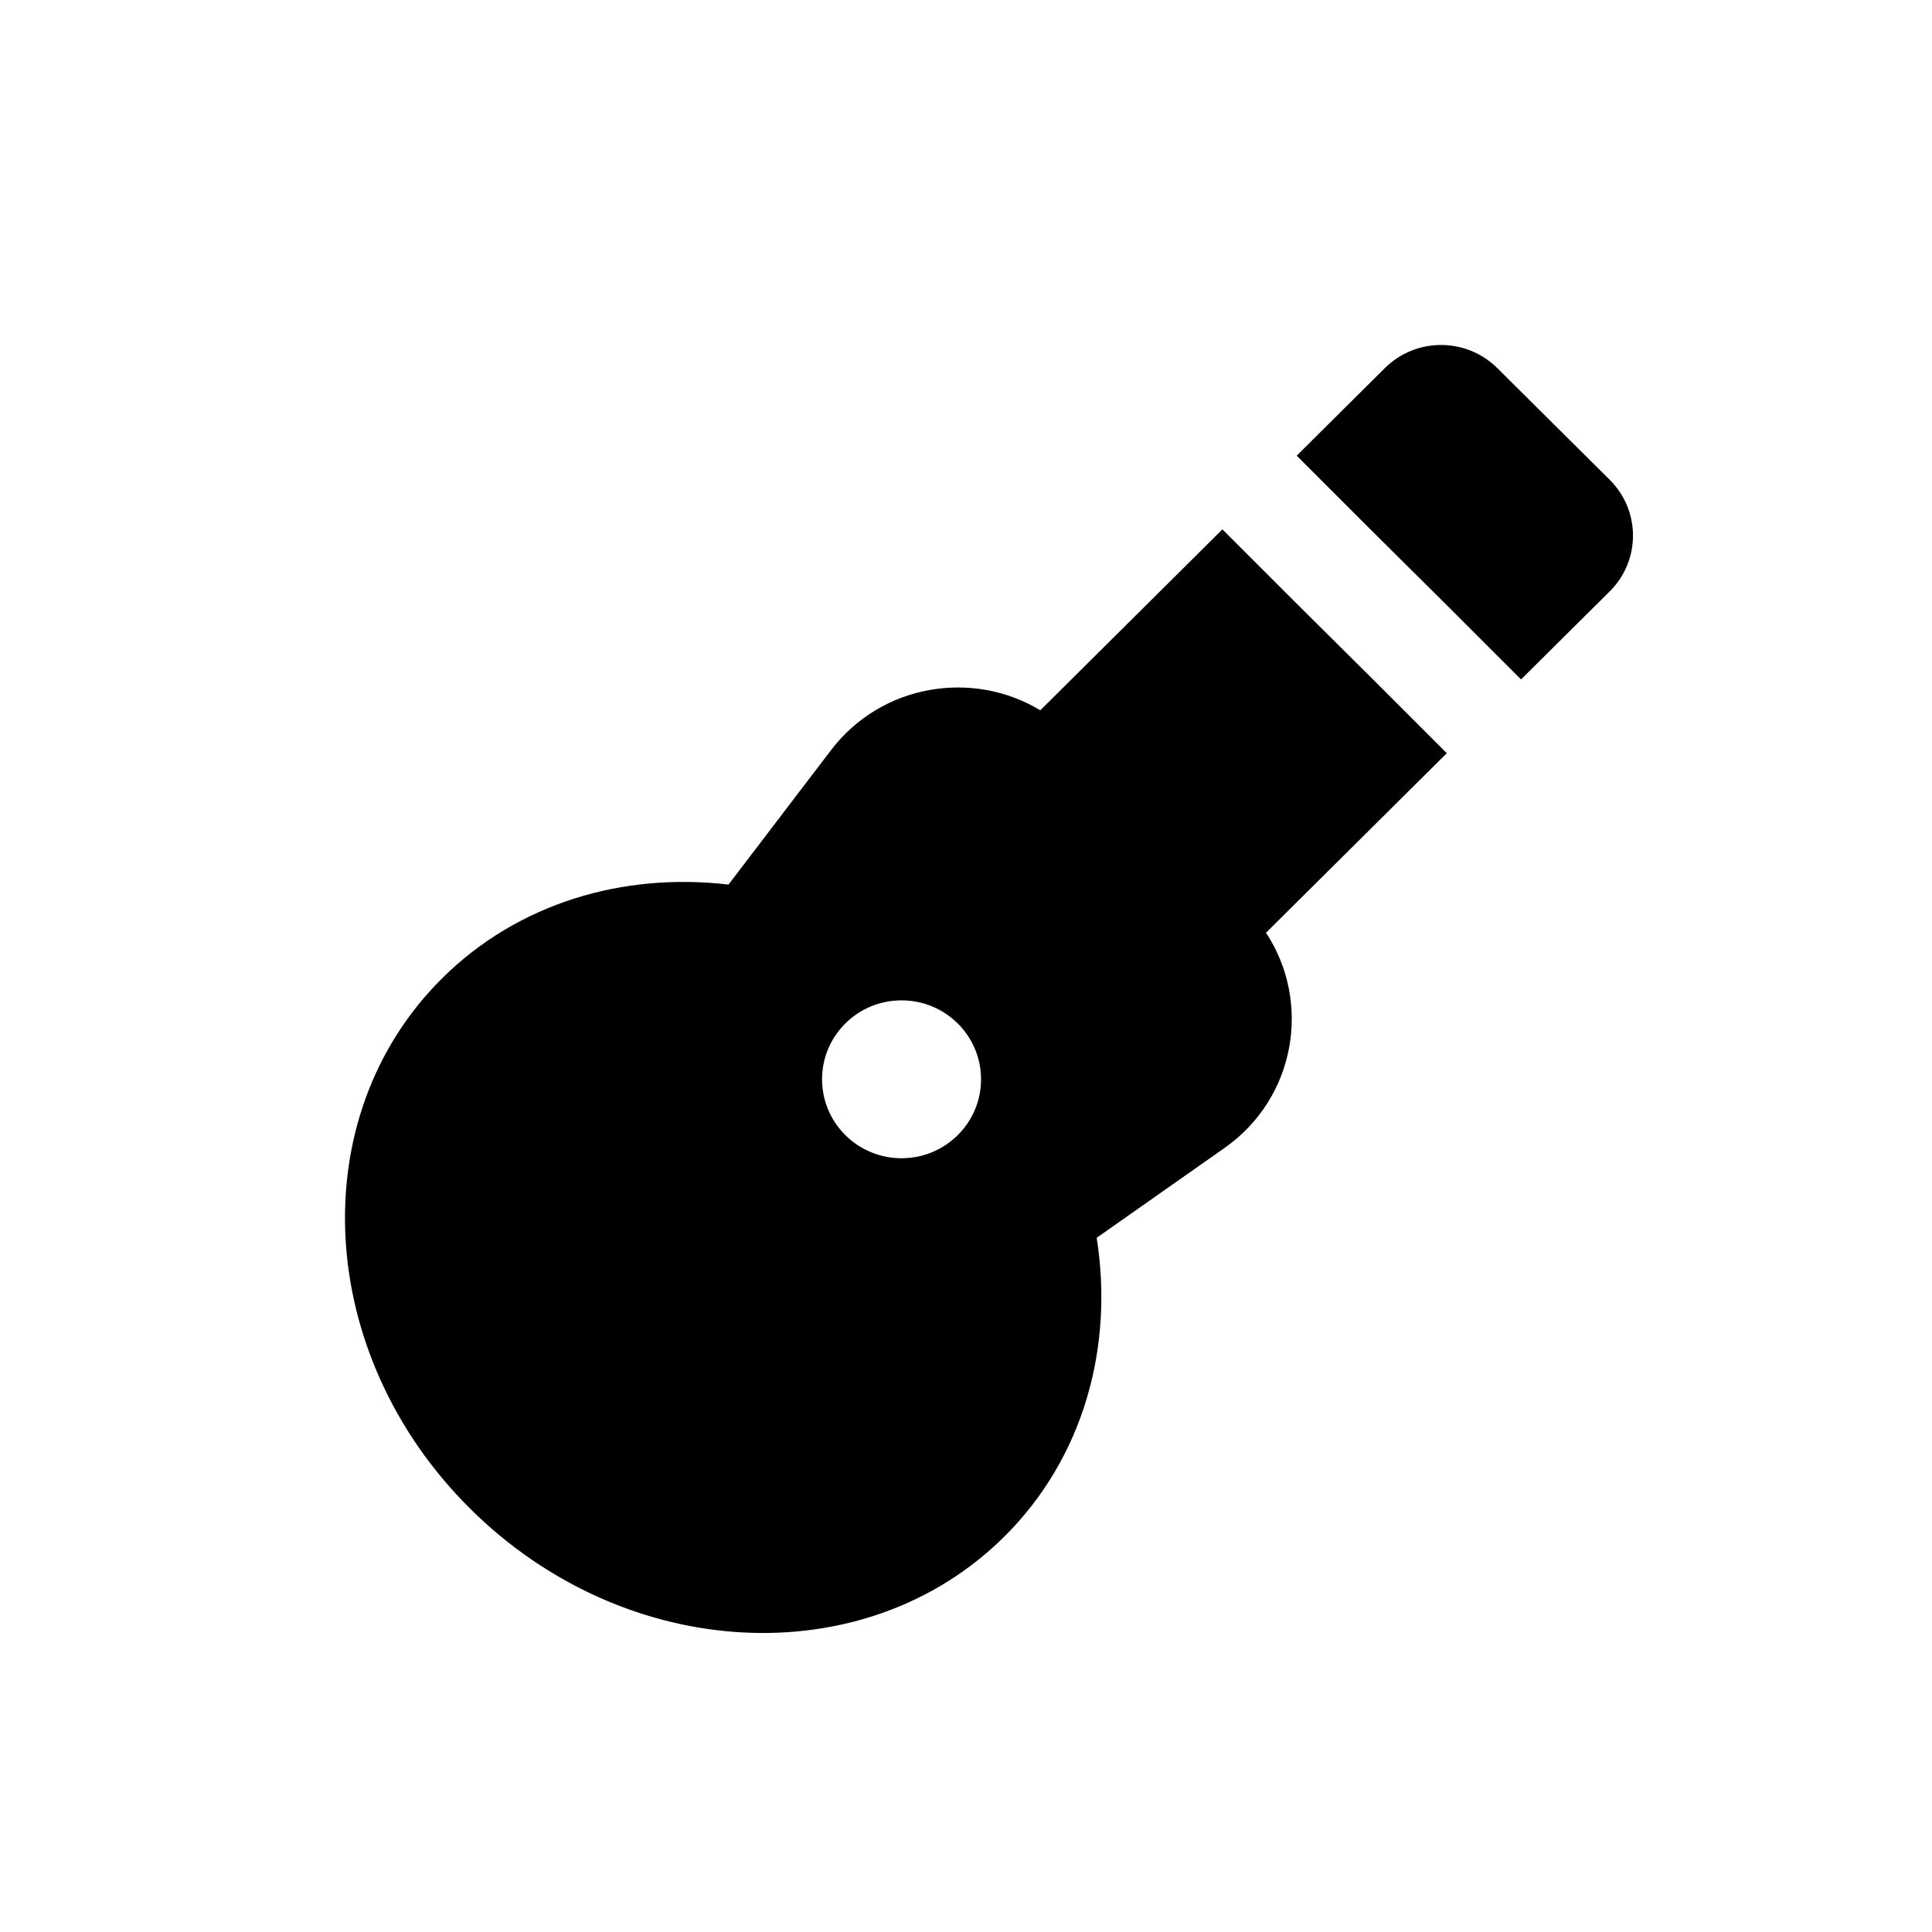<svg width="28" height="28" viewBox="0 0 28 28" fill="none" xmlns="http://www.w3.org/2000/svg">
<path d="M23.329 6.953C23.779 7.4 23.779 8.125 23.329 8.571L22.044 9.847L20.972 8.775L19.865 7.676L18.793 6.604L20.07 5.335C20.52 4.888 21.25 4.888 21.7 5.335L23.329 6.953Z" fill="black"/>
<path fill-rule="evenodd" clip-rule="evenodd" d="M12.045 10.87C12.775 9.914 14.094 9.701 15.077 10.294L17.716 7.672L18.789 8.745L19.896 9.844L20.968 10.916L18.348 13.518C19.01 14.523 18.78 15.912 17.747 16.637L15.894 17.939C16.143 19.521 15.706 21.127 14.555 22.27C12.53 24.28 9.064 24.099 6.814 21.865C4.564 19.631 4.382 16.189 6.407 14.179C7.507 13.086 9.033 12.641 10.558 12.82L12.045 10.87ZM14.218 15.642C14.218 16.274 13.702 16.786 13.066 16.786C12.429 16.786 11.914 16.274 11.914 15.642C11.914 15.01 12.429 14.498 13.066 14.498C13.702 14.498 14.218 15.01 14.218 15.642Z" fill="black"/>
</svg>
